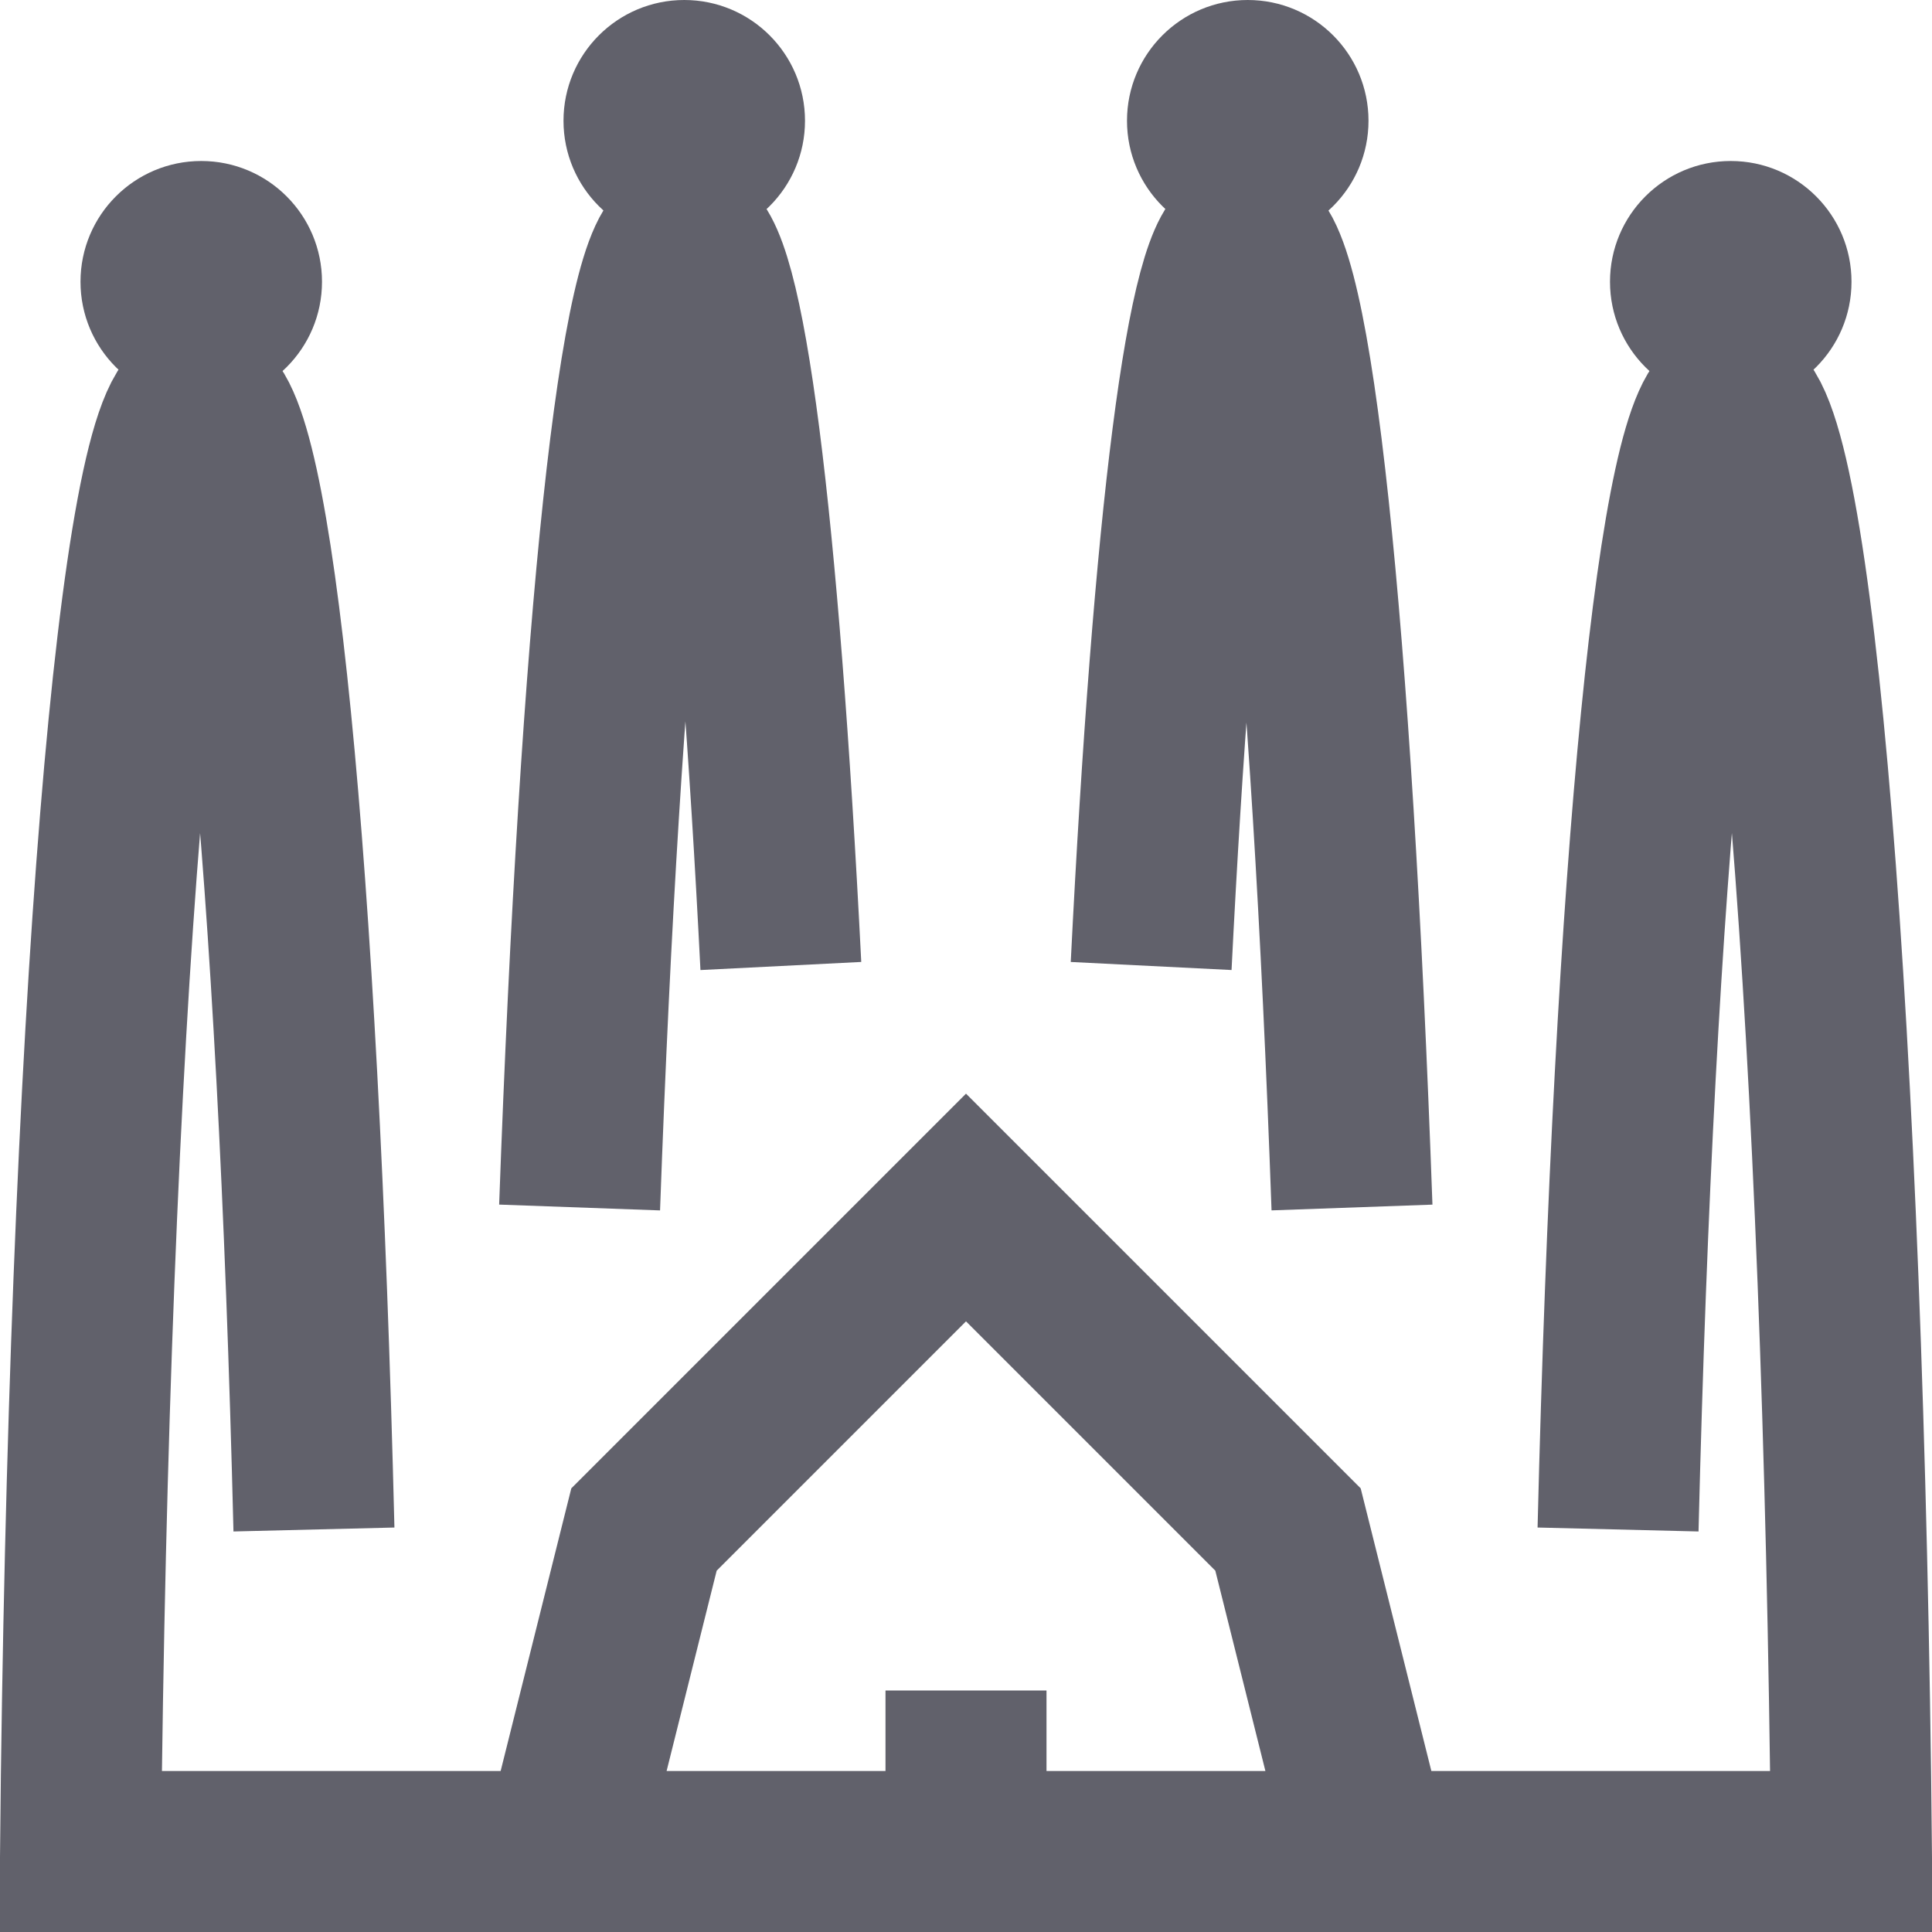 <svg xmlns="http://www.w3.org/2000/svg" height="24" width="24" viewBox="0 0 24 24"><path d="M9.7,12C9.424,6.528,9,3,8.517,3H8.511C7.948,3,7.459,7.848,7.2,15" fill="none" stroke="#61616b" stroke-width="2"></path><circle cx="8.5" cy="1.5" r="1.5" fill="#61616b" data-color="color-2" data-stroke="none" stroke="none"></circle><path d="M7,23H1c.1-10.173.727-18,1.483-18h.006C3.142,5,3.7,10.846,3.9,19" fill="none" stroke="#61616b" stroke-width="2"></path><circle cx="2.5" cy="3.5" r="1.5" fill="#61616b" data-color="color-2" data-stroke="none" stroke="none"></circle><path d="M14.3,12c.274-5.472.7-9,1.181-9h.006c.563,0,1.052,4.848,1.308,12" fill="none" stroke="#61616b" stroke-width="2"></path><circle cx="15.5" cy="1.5" r="1.5" fill="#61616b" data-color="color-2" data-stroke="none" stroke="none"></circle><path d="M17,23h6c-.1-10.173-.727-18-1.483-18h-.006C20.858,5,20.3,10.846,20.1,19" fill="none" stroke="#61616b" stroke-width="2"></path><circle cx="21.5" cy="3.5" r="1.5" fill="#61616b" data-color="color-2" data-stroke="none" stroke="none"></circle><polygon points="8 19 12 15 16 19 17 23 7 23 8 19" fill="none" stroke="#61616b" stroke-width="2" data-cap="butt" data-color="color-2"></polygon><line x1="12" y1="21" x2="12" y2="23" fill="none" stroke="#61616b" stroke-width="2" data-color="color-2"></line></svg>